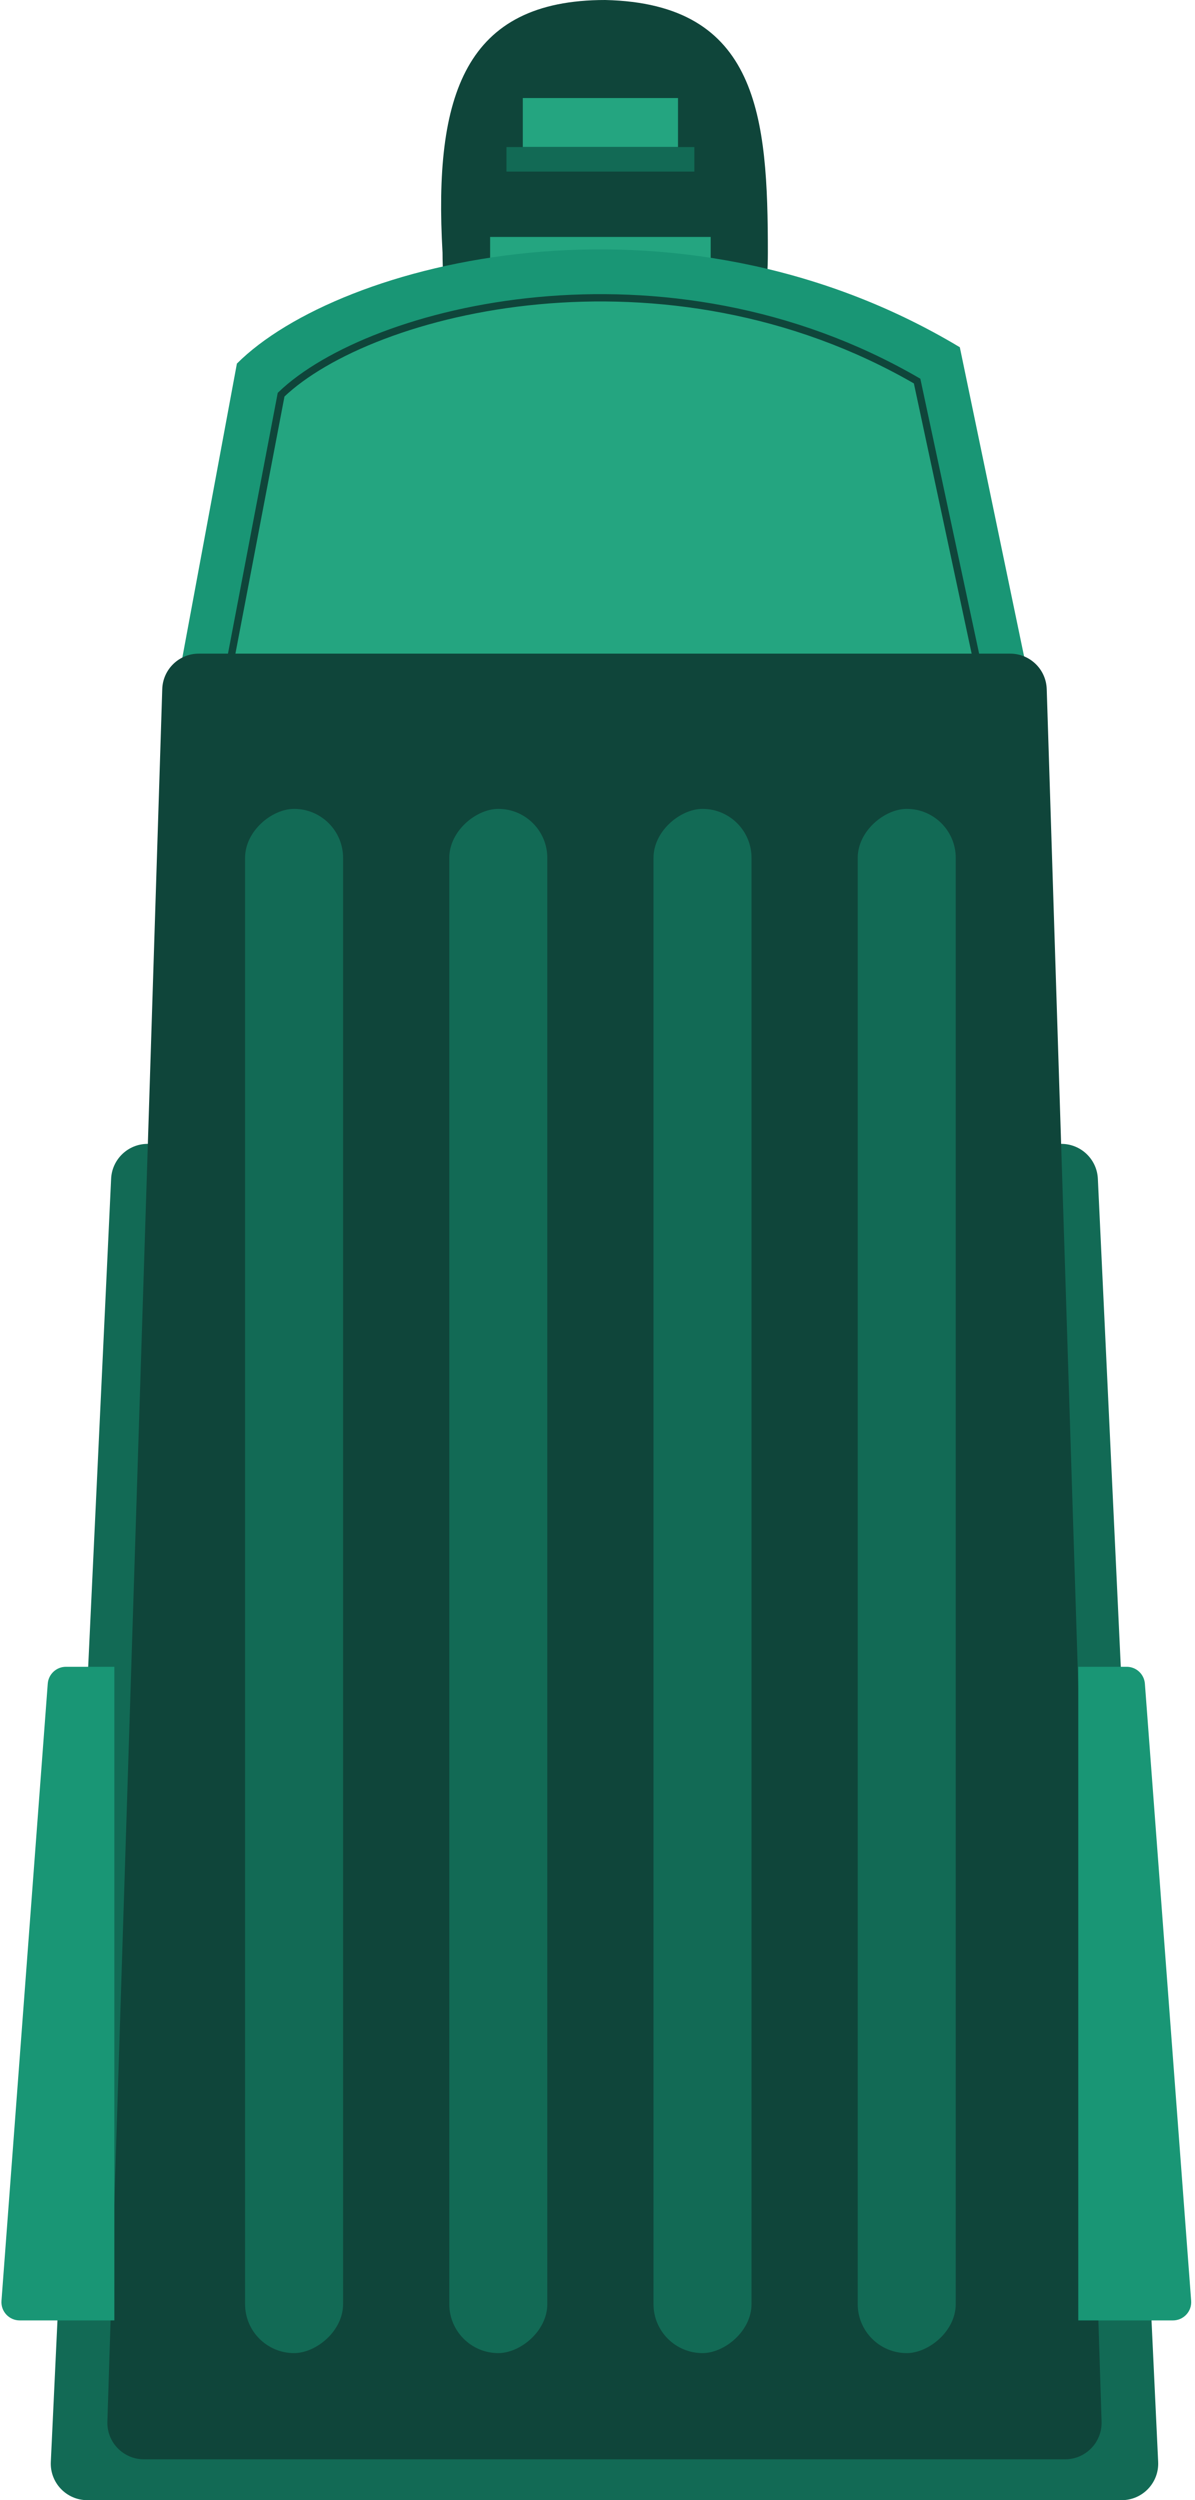 <svg width="327" height="684" viewBox="0 0 327 684" fill="none" xmlns="http://www.w3.org/2000/svg">
<g clip-path="url(#clip0_5191_5530)">
<path d="M165.607 136.353C141.024 136.353 121.096 106.259 121.096 69.137C118.623 25.926 127.278 -9.17403e-05 165.607 -1.94543e-06C207.645 0.96 210.118 32.014 210.118 69.137C210.118 106.259 190.189 136.353 165.607 136.353Z" fill="#0F453A"/>
<rect x="185.53" y="26.824" width="13.412" height="42.471" transform="rotate(90 185.53 26.824)" fill="#24A580"/>
<rect x="190" y="40.235" width="6.706" height="51.412" transform="rotate(90 190 40.235)" fill="#126A55"/>
<rect x="194.471" y="64.824" width="6.706" height="60.353" transform="rotate(90 194.471 64.824)" fill="#24A580"/>
<path d="M286.118 207.883L262.647 95C184.412 48.059 92.765 71.53 64.824 99.472L44.706 207.883L286.118 207.883Z" fill="#199675"/>
<path d="M147.25 82.27C179.128 79.278 216.504 84.277 250.958 104.254L271.47 200.177L59.327 200.177L76.923 107.976C89.213 96.203 115.406 85.259 147.25 82.27Z" fill="#24A580" stroke="#0F453A" stroke-width="2"/>
<path d="M290.428 312.941C295.769 312.941 300.166 317.137 300.417 322.472L316.92 673.531C317.188 679.232 312.638 684 306.931 684L23.893 684C18.186 684 13.636 679.232 13.904 673.531L30.407 322.472C30.657 317.137 35.055 312.941 40.395 312.941L290.428 312.941Z" fill="#126A55"/>
<path d="M276.43 178.824C281.829 178.824 286.254 183.11 286.425 188.507L301.438 662.507C301.617 668.151 297.09 672.824 291.443 672.824L39.381 672.824C33.734 672.824 29.207 668.151 29.386 662.507L44.399 188.507C44.57 183.11 48.995 178.824 54.394 178.824L276.43 178.824Z" fill="#0F453A"/>
<rect x="261.53" y="221.294" width="422.471" height="26.823" rx="13.412" transform="rotate(90 261.53 221.294)" fill="#126A55"/>
<rect x="205.647" y="221.294" width="422.471" height="26.823" rx="13.412" transform="rotate(90 205.647 221.294)" fill="#126A55"/>
<rect x="149.765" y="221.294" width="422.471" height="26.823" rx="13.412" transform="rotate(90 149.765 221.294)" fill="#126A55"/>
<rect x="93.882" y="221.294" width="422.471" height="26.823" rx="13.412" transform="rotate(90 93.882 221.294)" fill="#126A55"/>
<path d="M308.302 456C310.919 456 313.093 458.017 313.288 460.626L325.95 629.45C326.168 632.35 323.873 634.824 320.964 634.824L295.059 634.824L295.059 456L308.302 456Z" fill="#199675"/>
<path d="M18.051 456C15.434 456 13.261 458.017 13.065 460.626L0.403 629.45C0.185 632.35 2.48 634.824 5.389 634.824L31.294 634.824L31.294 456L18.051 456Z" fill="#199675"/>
</g>
<defs>
<clipPath id="clip0_5191_5530">
<rect width="326.353" height="684" fill="white"/>
</clipPath>
</defs>
</svg>
